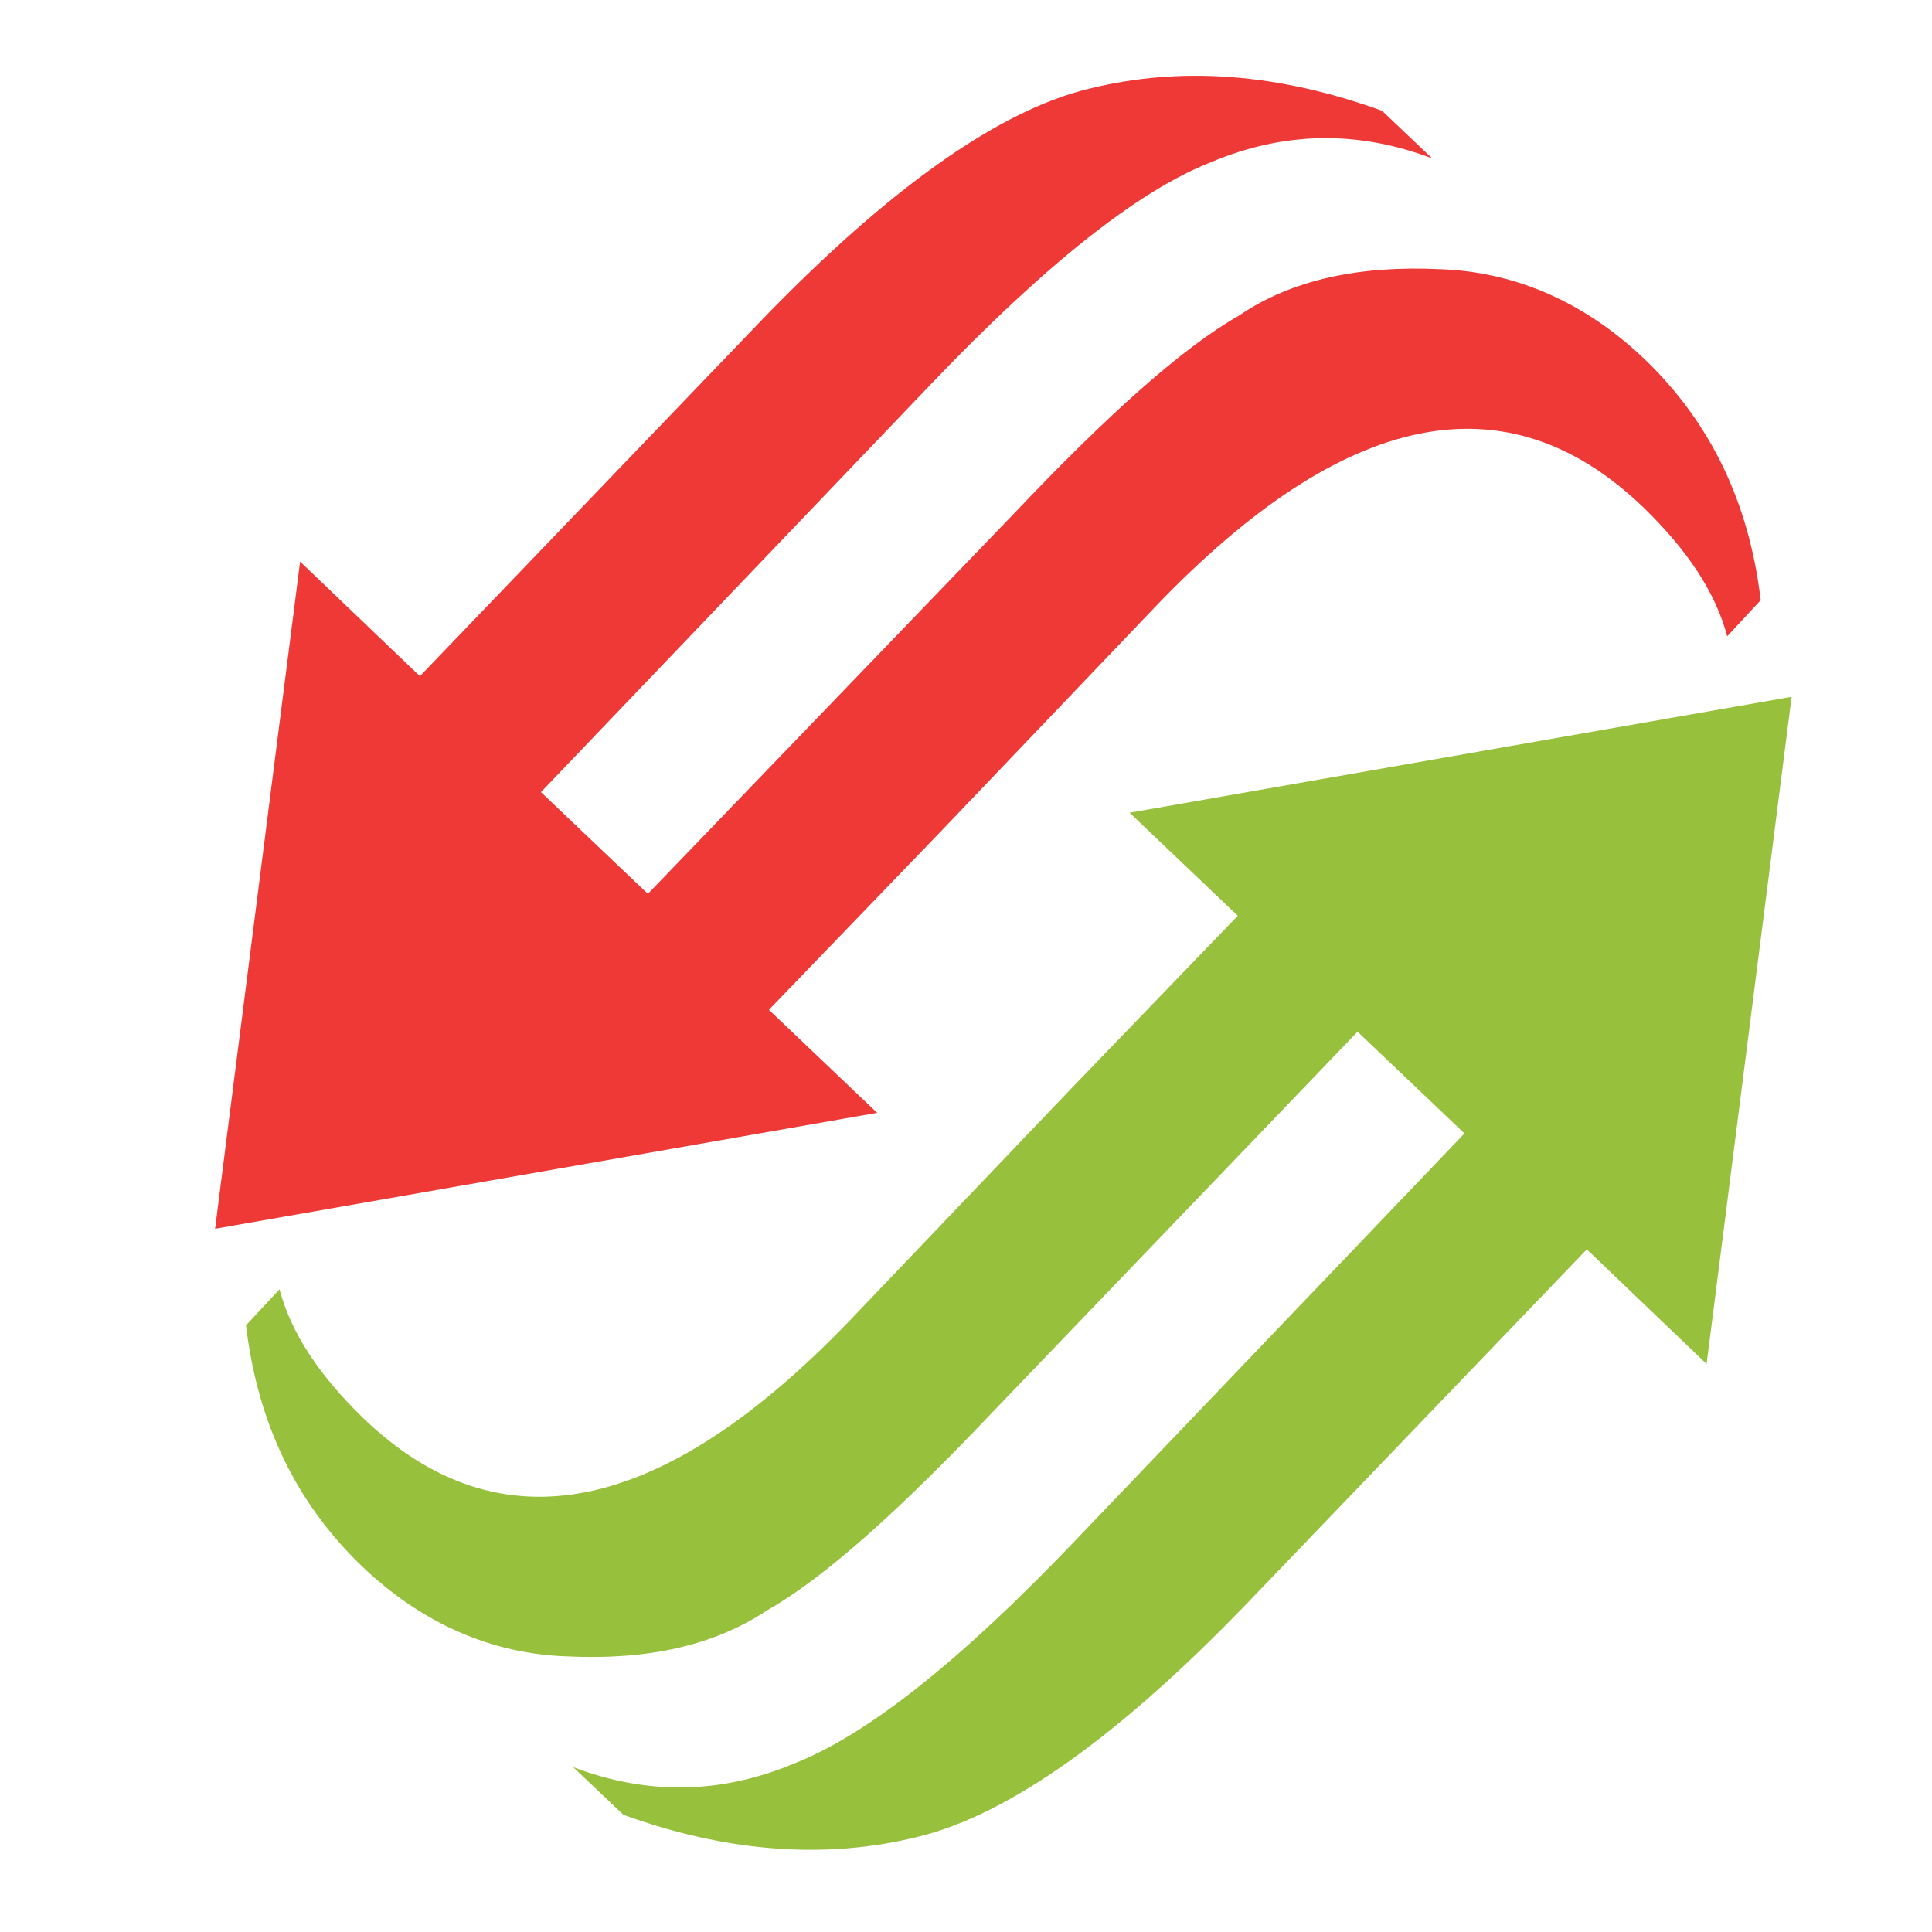 <?xml version="1.0" encoding="utf-8"?>
<!-- Generator: Adobe Illustrator 18.1.0, SVG Export Plug-In . SVG Version: 6.00 Build 0)  -->
<svg version="1.0" id="Layer_1" xmlns="http://www.w3.org/2000/svg" xmlns:xlink="http://www.w3.org/1999/xlink" x="0px" y="0px"
	 viewBox="0 0 150 150" enable-background="new 0 0 150 150" xml:space="preserve">
<g>
	<path fill="#97C03D" d="M71.3,142.6c7-1.7,15.6-7.8,25.6-18.2L123.2,97l9.3,8.9l6.6-51.8l-51.4,9l8.4,8L82.8,84.9L66,102.5
		c-14.6,15.2-27.2,17.8-37.8,7.6c-3.4-3.3-5.6-6.6-6.5-10l-2.6,2.8c0.9,7.6,3.9,13.8,9,18.7c4.6,4.4,10,6.8,15.9,7
		c6.2,0.3,11.4-0.8,15.6-3.6c4.4-2.5,10.2-7.7,17.5-15.4l28.3-29.5l8.3,7.9l-30.4,31.8c-8.8,9.2-16,14.9-21.6,17.1
		c-5.7,2.4-11.4,2.5-17.2,0.3l3.9,3.7C56.4,143.8,64.1,144.4,71.3,142.6"/>
	<path fill="#EE3937" d="M84.5,6.9c-7,1.7-15.6,7.8-25.6,18.2L32.6,52.5l-9.3-8.9l-6.6,51.8l51.4-9l-8.4-8L73,64.6L89.8,47
		c14.6-15.2,27.2-17.8,37.8-7.6c3.4,3.3,5.6,6.6,6.5,10l2.6-2.8c-0.9-7.6-3.9-13.8-9-18.7c-4.6-4.4-10-6.8-15.9-7
		c-6.2-0.3-11.5,0.8-15.6,3.6c-4.4,2.5-10.2,7.7-17.5,15.4L50.3,69.4L42,61.5l30.4-31.8c8.8-9.2,16-14.9,21.6-17.1
		c5.7-2.4,11.4-2.5,17.2-0.3l-3.9-3.7C99.3,5.7,91.7,5.1,84.5,6.9"/>
</g>
</svg>

